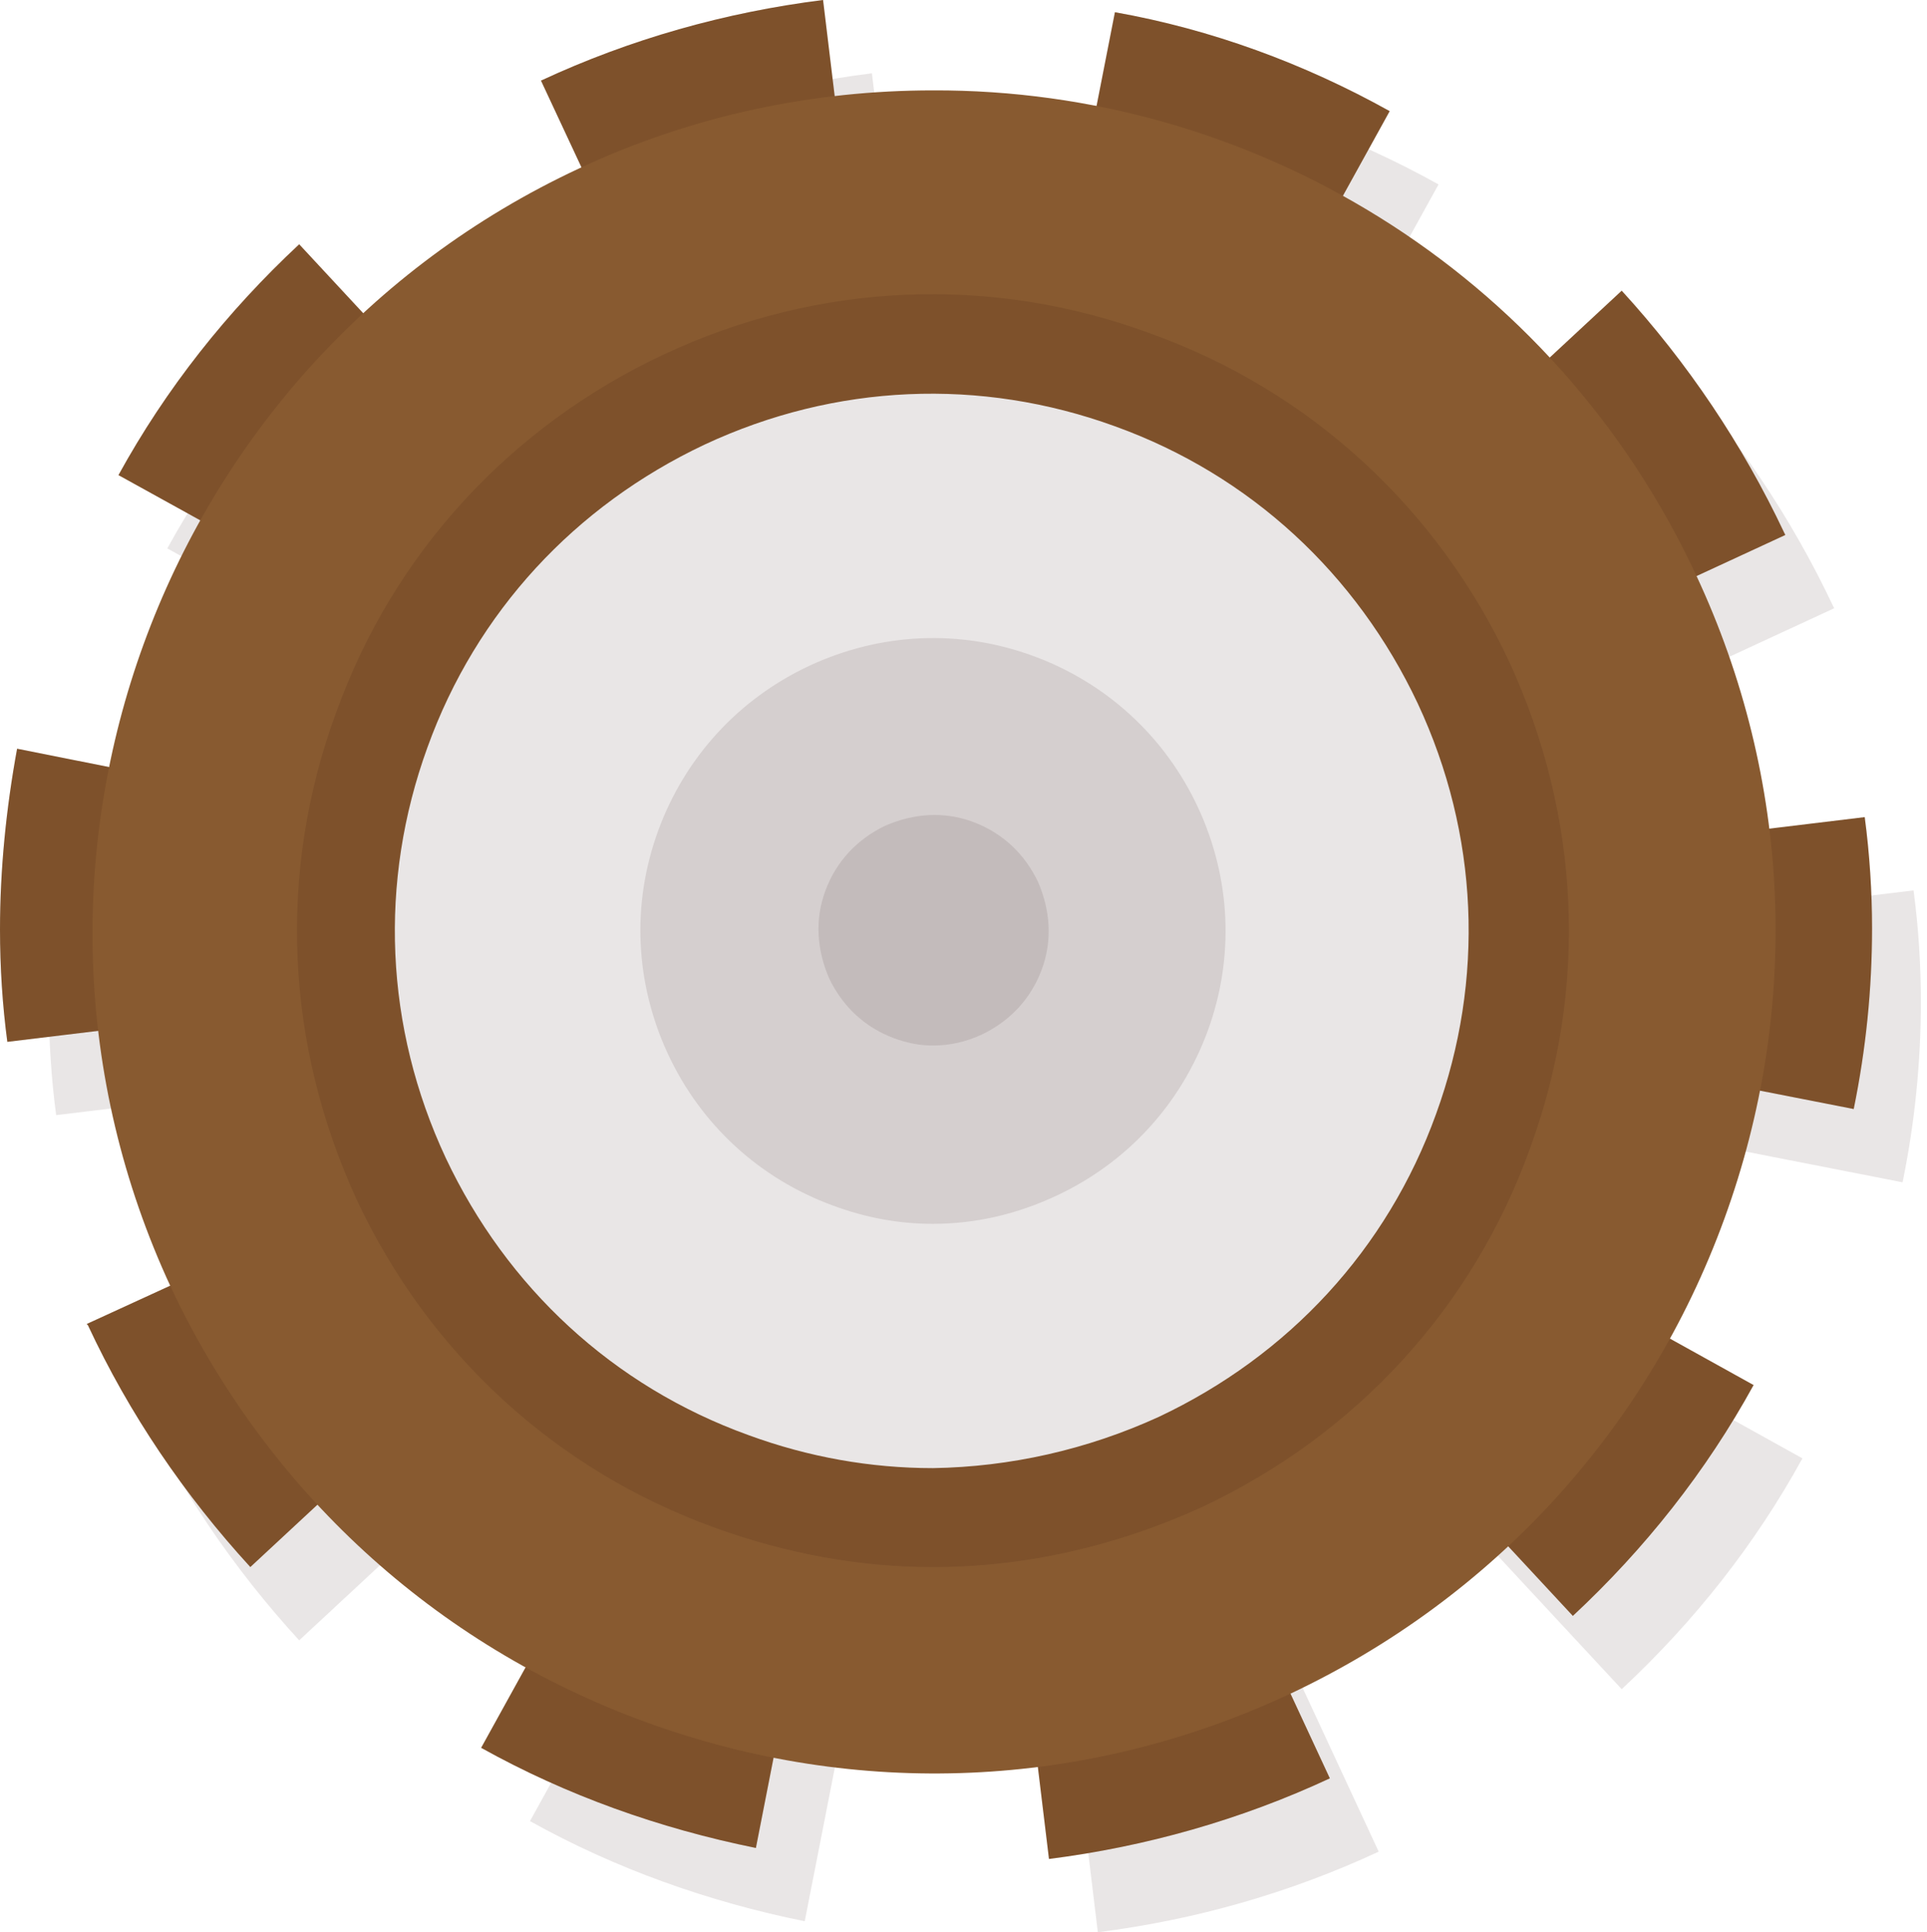 <svg xmlns="http://www.w3.org/2000/svg" width="157.8" height="158.2" viewBox="0 0 157.8 158.2"><style>.st0{opacity:.1}.st1{fill:#230000}.st2{fill:#885a30}.st3{opacity:.1;fill:#230000}</style><g><g class="st0"><path class="st1" d="M74.4 30.8c-5.4.7-10.6 2.2-15.5 4.5L48.3 12.6C55.6 9.2 63.4 7 71.4 6l3 24.8zm43.4-15.7L105.7 37c-4.8-2.6-9.9-4.5-15.2-5.5L95.3 7c7.9 1.4 15.5 4.2 22.5 8.1zM45.5 44.3c-4 3.7-7.3 8-9.9 12.7L13.7 44.9c3.9-7.1 8.9-13.4 14.8-18.9l17 18.3zm104.6 5.3l.1.2-22.7 10.5v-.1c-2.3-4.9-5.3-9.5-9-13.4l18.3-17c5.4 5.9 9.9 12.6 13.3 19.8zM30 72.2c-.6 3.3-1 6.6-1 9.9 0 2.1.1 4.1.4 6.2l-24.8 3c-.4-3-.6-6.1-.6-9.2 0-4.9.5-9.9 1.4-14.8L30 72.2zM157.3 82c0 5-.5 9.9-1.5 14.8L131.3 92c.6-3.3 1-6.6 1-10 0-2-.1-4.1-.4-6.1l24.8-3c.4 3 .6 6.1.6 9.1zM33.9 104c2.3 4.9 5.3 9.4 8.9 13.3l-18.3 17c-5.4-5.9-9.9-12.5-13.3-19.8l-.1-.1 10.9-5 11.7-5.6.2.2zm-11.4 5.1l-.4.2.4-.2zm125.1 10.3c-3.9 7.1-8.9 13.4-14.8 18.9l-17-18.3c4-3.7 7.3-8 10-12.7l21.8 12.1zm-76.9 13.4l-4.8 24.5c-7.9-1.6-15.5-4.3-22.5-8.2l12.1-21.9c4.8 2.6 9.9 4.5 15.2 5.6zm42.2 18.8c-7.3 3.4-15.1 5.6-23 6.6l-3-24.8c5.4-.6 10.6-2.1 15.5-4.4l10.5 22.6z"/></g><g><path class="st2" d="M70.4 24.8c-5.4.7-10.6 2.2-15.5 4.5L44.3 6.6C51.6 3.2 59.4 1 67.4 0l3 24.8zm43.4-15.7L101.7 31c-4.8-2.6-9.9-4.5-15.2-5.5L91.3 1c7.9 1.4 15.5 4.2 22.5 8.1zM41.5 38.3c-4 3.7-7.3 8-9.9 12.7L9.7 38.9c3.9-7.1 8.9-13.4 14.8-18.9l17 18.3zm104.6 5.3l.1.2-22.7 10.5v-.1c-2.3-4.9-5.3-9.5-9-13.4l18.3-17c5.4 5.9 9.9 12.6 13.3 19.8zM26 66.2c-.6 3.3-1 6.6-1 9.9 0 2.1.1 4.1.4 6.2l-24.8 3c-.4-3-.6-6.1-.6-9.2 0-4.9.5-9.9 1.4-14.8L26 66.2zM153.3 76c0 5-.5 9.9-1.5 14.8L127.3 86c.6-3.3 1-6.6 1-10 0-2-.1-4.1-.4-6.1l24.8-3c.4 3 .6 6.1.6 9.1zM29.9 98c2.3 4.9 5.3 9.4 8.9 13.3l-18.3 17c-5.4-5.9-9.9-12.5-13.3-19.8l-.1-.1 10.9-5 11.7-5.6.2.2zm-11.4 5.1l-.4.2.4-.2zm125.1 10.3c-3.9 7.1-8.9 13.4-14.8 18.9l-17-18.3c4-3.7 7.3-8 10-12.7l21.8 12.1zm-76.9 13.4l-4.8 24.5c-7.9-1.6-15.5-4.3-22.5-8.2l12.1-21.9c4.8 2.6 9.9 4.5 15.2 5.6zm42.2 18.8c-7.3 3.4-15.1 5.6-23 6.6l-3-24.8c5.4-.6 10.6-2.1 15.5-4.4l10.5 22.6z"/></g><g class="st0"><path class="st1" d="M70.4 24.8c-5.4.7-10.6 2.2-15.5 4.5L44.3 6.6C51.6 3.2 59.4 1 67.4 0l3 24.8zm43.4-15.7L101.7 31c-4.8-2.6-9.9-4.5-15.2-5.5L91.3 1c7.9 1.4 15.5 4.2 22.5 8.1zM41.5 38.3c-4 3.7-7.3 8-9.9 12.7L9.7 38.9c3.9-7.1 8.9-13.4 14.8-18.9l17 18.3zm104.6 5.3l.1.2-22.7 10.5v-.1c-2.3-4.9-5.3-9.5-9-13.4l18.3-17c5.4 5.9 9.9 12.6 13.3 19.8zM26 66.2c-.6 3.3-1 6.6-1 9.9 0 2.1.1 4.1.4 6.2l-24.8 3c-.4-3-.6-6.1-.6-9.2 0-4.9.5-9.9 1.4-14.8L26 66.2zM153.3 76c0 5-.5 9.9-1.5 14.8L127.3 86c.6-3.3 1-6.6 1-10 0-2-.1-4.1-.4-6.1l24.8-3c.4 3 .6 6.1.6 9.1zM29.9 98c2.3 4.9 5.3 9.4 8.9 13.3l-18.3 17c-5.4-5.9-9.9-12.5-13.3-19.8l-.1-.1 10.9-5 11.7-5.6.2.2zm-11.4 5.1l-.4.2.4-.2zm125.1 10.3c-3.9 7.1-8.9 13.4-14.8 18.9l-17-18.3c4-3.7 7.3-8 10-12.7l21.8 12.1zm-76.9 13.4l-4.8 24.5c-7.9-1.6-15.5-4.3-22.5-8.2l12.1-21.9c4.8 2.6 9.9 4.5 15.2 5.6zm42.2 18.8c-7.3 3.4-15.1 5.6-23 6.6l-3-24.8c5.4-.6 10.6-2.1 15.5-4.4l10.5 22.6z"/></g><g><path class="st2" d="M138.9 47.1c7.8 16.7 8.6 35.4 2.3 52.7s-19 31.1-35.6 38.9c-16.7 7.8-35.4 8.6-52.7 2.3-17.3-6.3-31.1-19-38.9-35.6C-2 71 12.9 29.9 47.4 13.8c9.4-4.4 19.3-6.4 29-6.4 25.9-.1 50.8 14.6 62.5 39.7zm-44 68.9c10.6-5 18.7-13.7 22.7-24.8 4-11 3.5-22.9-1.5-33.6-5-10.6-13.7-18.7-24.8-22.7-11-4-22.9-3.5-33.6 1.5C47.1 41.4 39 50.1 35 61.2c-4 11-3.5 22.9 1.5 33.6 5 10.6 13.7 18.7 24.8 22.7 4.9 1.8 10 2.7 15.1 2.7 6.3-.1 12.6-1.5 18.5-4.2z"/></g><path class="st3" d="M98.4 123.4c12.6-5.9 22.2-16.3 26.9-29.4 4.8-13.1 4.1-27.2-1.7-39.8-5.9-12.6-16.3-22.2-29.4-26.9-13-4.8-27.2-4.2-39.8 1.7-12.6 5.9-22.2 16.3-26.9 29.4-4.8 13.1-4.1 27.2 1.7 39.8 5.9 12.6 16.3 22.2 29.4 26.9 5.8 2.1 11.8 3.2 17.8 3.2 7.5 0 15-1.7 22-4.9z"/><path class="st3" d="M86.5 97.9c5.8-2.7 10.2-7.5 12.4-13.5 2.2-6 1.9-12.5-.8-18.3-2.7-5.8-7.5-10.2-13.5-12.4-6-2.2-12.5-1.9-18.3.8C60.5 57.2 56.1 62 53.9 68c-2.2 6-1.9 12.5.8 18.3 2.7 5.8 7.5 10.2 13.5 12.4 2.7 1 5.4 1.5 8.2 1.5 3.5 0 6.9-.8 10.1-2.3z"/><path class="st3" d="M80.4 84.7c2.3-1.1 4-2.9 4.9-5.3.9-2.4.7-4.9-.3-7.2-1.1-2.3-2.9-4-5.3-4.9-2.4-.9-4.9-.7-7.2.3-2.3 1.1-4 2.9-4.9 5.3-.9 2.4-.7 4.9.3 7.2 1.1 2.3 2.9 4 5.3 4.9 1.1.4 2.1.6 3.2.6 1.4 0 2.7-.3 4-.9z"/></g></svg>